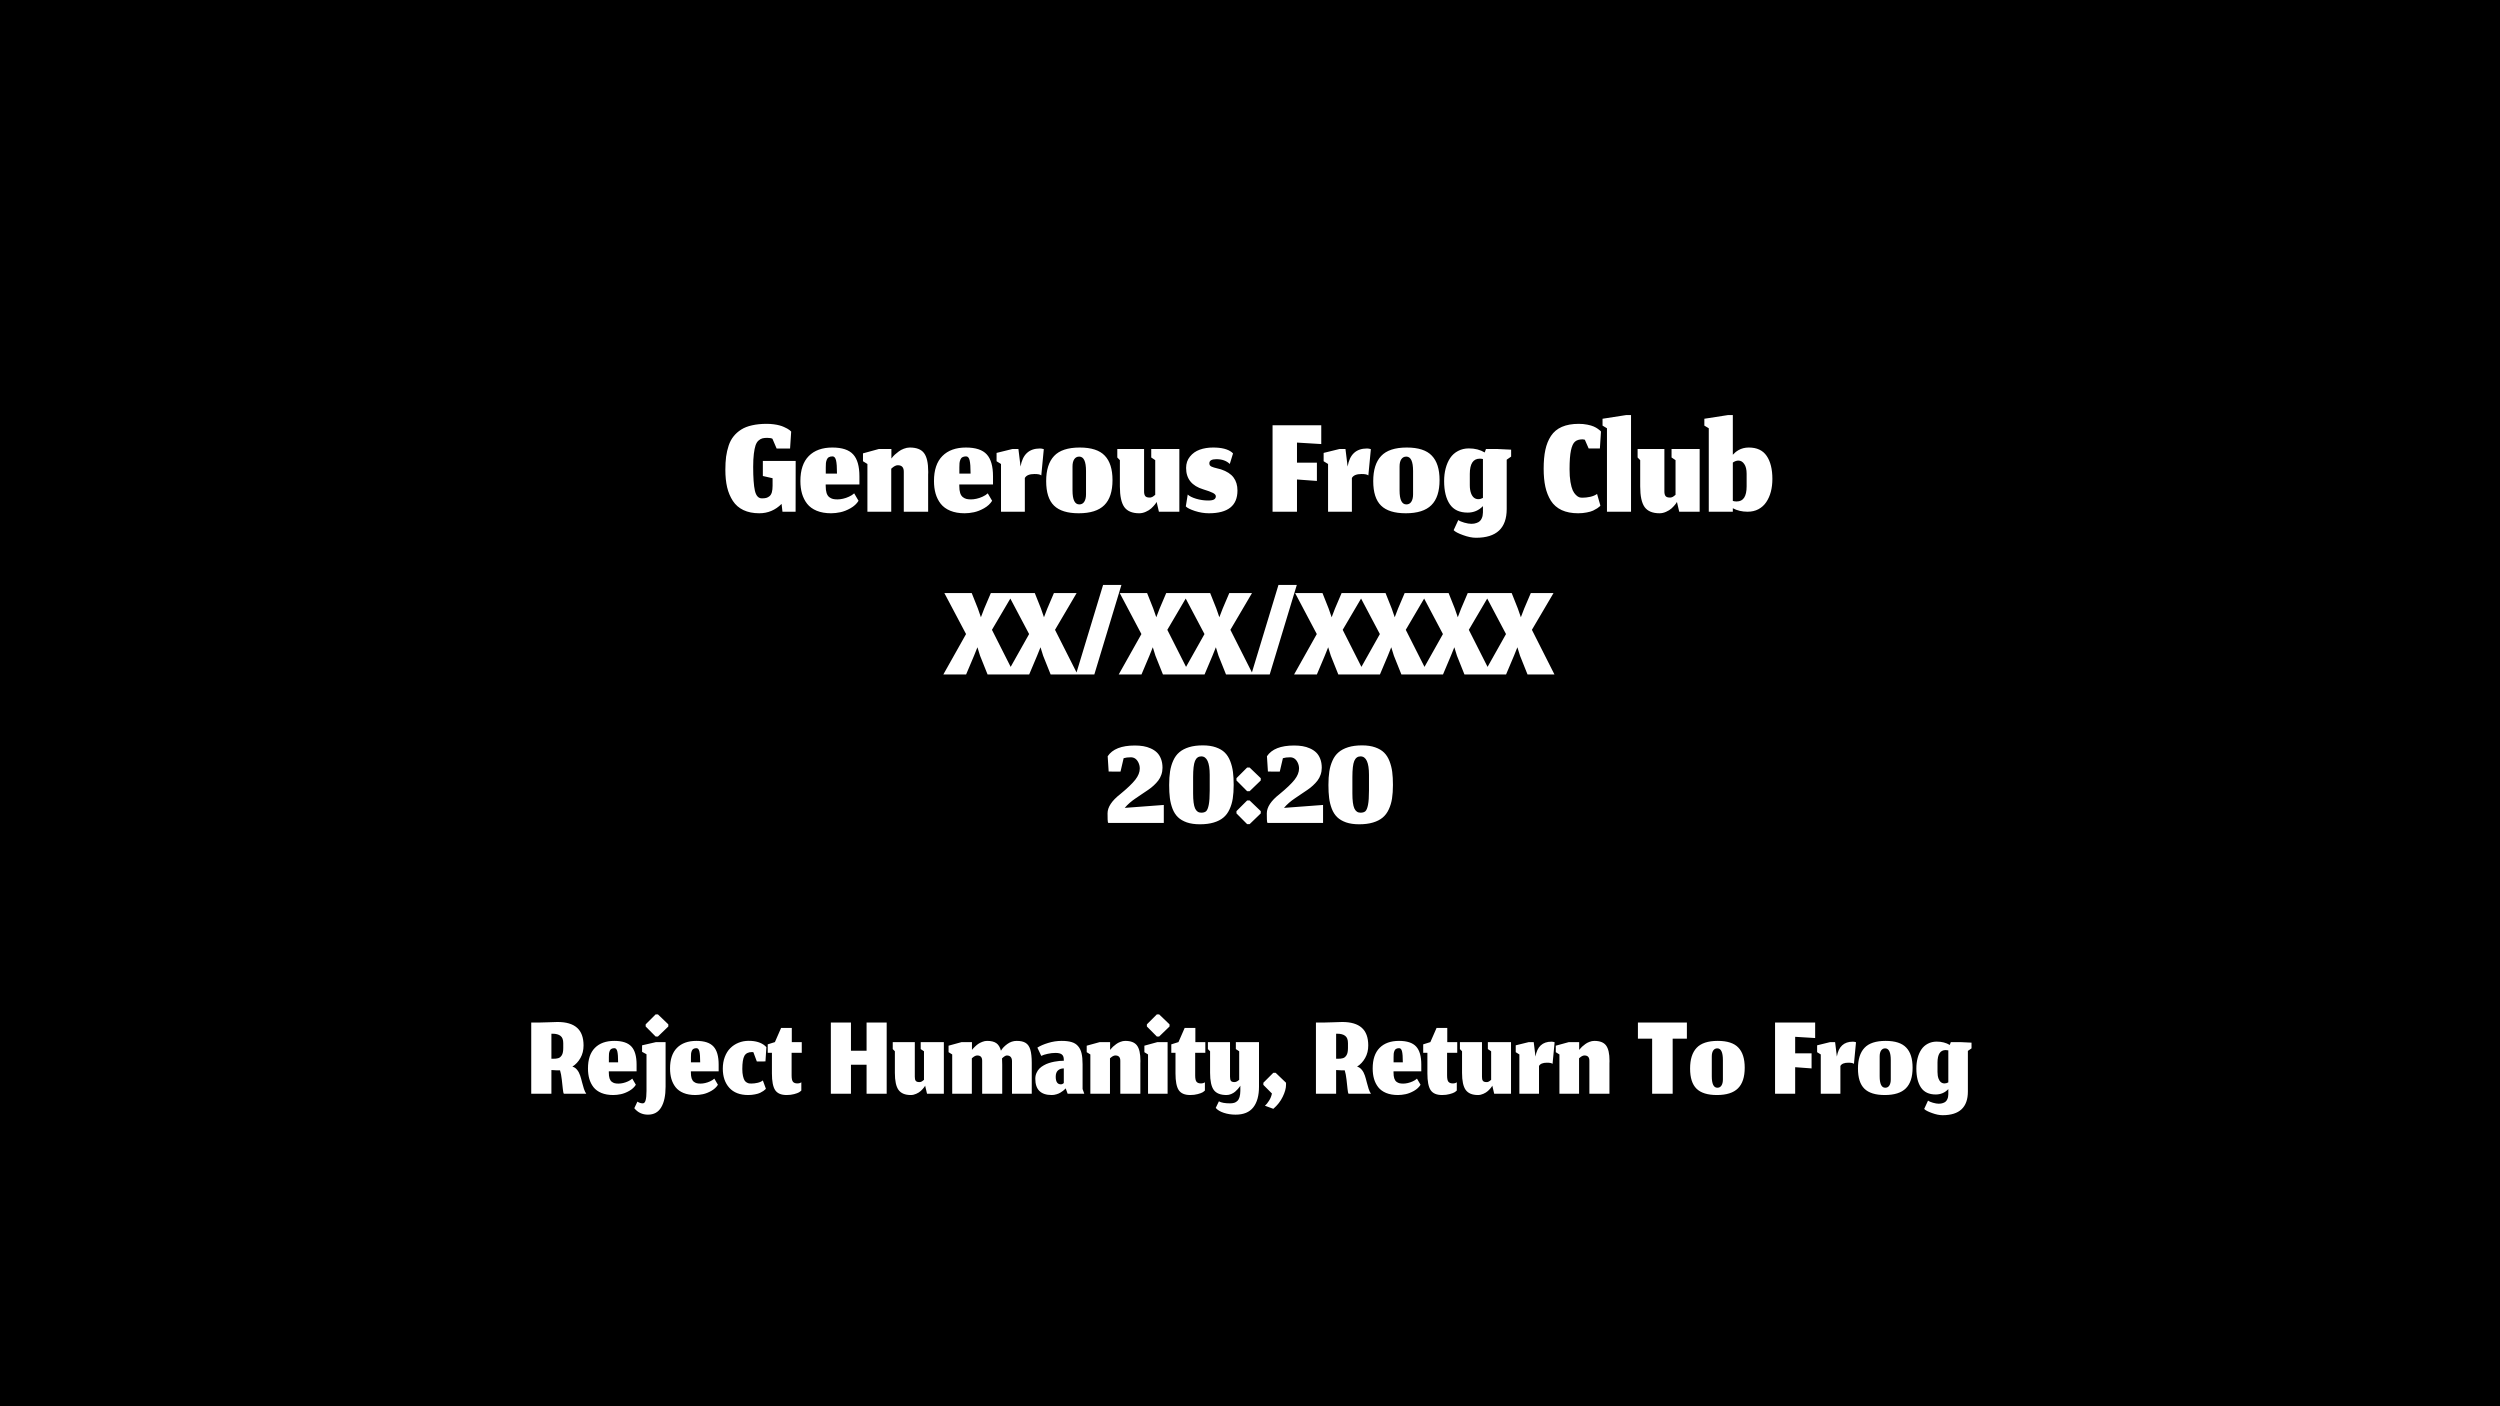 <svg width="1920" height="1080" viewBox="0 0 1920 1080" fill="none" xmlns="http://www.w3.org/2000/svg">
<rect width="1920" height="1080" fill="white"/>
<rect width="1920" height="1080" fill="black"/>
<path d="M893.8 632V618.2L863.8 620.45C864.867 619.15 866.15 617.85 867.65 616.55C869.183 615.25 870.7 614.1 872.2 613.1C873.733 612.067 875.333 610.983 877 609.85C878.7 608.717 880.283 607.65 881.75 606.65C883.25 605.65 884.683 604.517 886.05 603.25C887.417 601.983 888.583 600.717 889.55 599.45C890.55 598.15 891.333 596.667 891.9 595C892.5 593.3 892.8 591.517 892.8 589.65C892.8 587.083 892.417 584.817 891.65 582.85C890.883 580.85 889.85 579.217 888.55 577.95C887.25 576.683 885.667 575.633 883.8 574.8C881.967 573.967 880.05 573.383 878.05 573.05C876.05 572.717 873.883 572.55 871.55 572.55C861.283 572.55 854.333 575.3 850.7 580.8L851.45 592.55L860.55 592.6L862.95 582.3C864.45 581.833 866.283 581.6 868.45 581.6C871.017 581.6 872.95 582.917 874.25 585.55C874.983 587.017 875.35 588.567 875.35 590.2C875.35 593.033 874.2 595.917 871.9 598.85C869.6 601.783 865.75 605.467 860.35 609.9C853.85 614.967 850.6 619.883 850.6 624.65C850.6 628.683 850.683 630.933 850.85 631.4L851.15 632H893.8ZM916.312 609.35V596.8C916.312 590.867 916.795 586.733 917.762 584.4C918.762 582.067 920.362 580.9 922.562 580.9C926.895 580.9 929.062 585.617 929.062 595.05V607.1C929.062 611.933 928.812 615.617 928.312 618.15C927.812 620.65 927.128 622.283 926.262 623.05C925.395 623.783 924.162 624.15 922.562 624.15C920.395 624.15 918.812 623.05 917.812 620.85C916.812 618.617 916.312 614.783 916.312 609.35ZM921.512 633.05C925.578 633.05 929.112 632.6 932.112 631.7C935.145 630.8 937.628 629.533 939.562 627.9C941.528 626.267 943.095 624.167 944.262 621.6C945.462 619.033 946.295 616.25 946.762 613.25C947.228 610.25 947.462 606.767 947.462 602.8C947.462 599 947.278 595.683 946.912 592.85C946.545 589.983 945.845 587.217 944.812 584.55C943.778 581.883 942.395 579.7 940.662 578C938.962 576.3 936.678 574.95 933.812 573.95C930.978 572.95 927.628 572.45 923.762 572.45C919.695 572.45 916.145 572.917 913.112 573.85C910.112 574.783 907.645 576.083 905.712 577.75C903.778 579.383 902.228 581.5 901.062 584.1C899.895 586.667 899.078 589.45 898.612 592.45C898.145 595.45 897.912 598.933 897.912 602.9C897.912 606.7 898.095 610.033 898.462 612.9C898.828 615.767 899.512 618.517 900.512 621.15C901.545 623.783 902.928 625.933 904.662 627.6C906.395 629.267 908.662 630.6 911.462 631.6C914.295 632.567 917.645 633.05 921.512 633.05ZM957.807 632.95H959.707L968.257 624.7V622.95L959.707 614.75H957.807L949.607 622.95V624.7L957.807 632.95ZM957.807 607.65H959.707L968.257 599.4V597.65L959.707 589.45H957.807L949.607 597.65V599.4L957.807 607.65ZM1016.11 632V618.2L986.114 620.45C987.181 619.15 988.464 617.85 989.964 616.55C991.498 615.25 993.014 614.1 994.514 613.1C996.048 612.067 997.648 610.983 999.314 609.85C1001.01 608.717 1002.6 607.65 1004.06 606.65C1005.56 605.65 1007 604.517 1008.36 603.25C1009.73 601.983 1010.9 600.717 1011.86 599.45C1012.86 598.15 1013.65 596.667 1014.21 595C1014.81 593.3 1015.11 591.517 1015.11 589.65C1015.11 587.083 1014.73 584.817 1013.96 582.85C1013.2 580.85 1012.16 579.217 1010.86 577.95C1009.56 576.683 1007.98 575.633 1006.11 574.8C1004.28 573.967 1002.36 573.383 1000.36 573.05C998.364 572.717 996.198 572.55 993.864 572.55C983.598 572.55 976.648 575.3 973.014 580.8L973.764 592.55L982.864 592.6L985.264 582.3C986.764 581.833 988.598 581.6 990.764 581.6C993.331 581.6 995.264 582.917 996.564 585.55C997.298 587.017 997.664 588.567 997.664 590.2C997.664 593.033 996.514 595.917 994.214 598.85C991.914 601.783 988.064 605.467 982.664 609.9C976.164 614.967 972.914 619.883 972.914 624.65C972.914 628.683 972.998 630.933 973.164 631.4L973.464 632H1016.11ZM1038.63 609.35V596.8C1038.63 590.867 1039.11 586.733 1040.08 584.4C1041.08 582.067 1042.68 580.9 1044.88 580.9C1049.21 580.9 1051.38 585.617 1051.38 595.05V607.1C1051.38 611.933 1051.13 615.617 1050.63 618.15C1050.13 620.65 1049.44 622.283 1048.58 623.05C1047.71 623.783 1046.48 624.15 1044.88 624.15C1042.71 624.15 1041.13 623.05 1040.13 620.85C1039.13 618.617 1038.63 614.783 1038.63 609.35ZM1043.83 633.05C1047.89 633.05 1051.43 632.6 1054.43 631.7C1057.46 630.8 1059.94 629.533 1061.88 627.9C1063.84 626.267 1065.41 624.167 1066.58 621.6C1067.78 619.033 1068.61 616.25 1069.08 613.25C1069.54 610.25 1069.78 606.767 1069.78 602.8C1069.78 599 1069.59 595.683 1069.23 592.85C1068.86 589.983 1068.16 587.217 1067.13 584.55C1066.09 581.883 1064.71 579.7 1062.98 578C1061.28 576.3 1058.99 574.95 1056.13 573.95C1053.29 572.95 1049.94 572.45 1046.08 572.45C1042.01 572.45 1038.46 572.917 1035.43 573.85C1032.43 574.783 1029.96 576.083 1028.03 577.75C1026.09 579.383 1024.54 581.5 1023.38 584.1C1022.21 586.667 1021.39 589.45 1020.93 592.45C1020.46 595.45 1020.23 598.933 1020.23 602.9C1020.23 606.7 1020.41 610.033 1020.78 612.9C1021.14 615.767 1021.83 618.517 1022.83 621.15C1023.86 623.783 1025.24 625.933 1026.98 627.6C1028.71 629.267 1030.98 630.6 1033.78 631.6C1036.61 632.567 1039.96 633.05 1043.83 633.05Z" fill="white"/>
<path d="M741.973 518L748.053 503.6L750.667 497.093L752.693 503.6L758.453 518H779.147L761.813 483.707L778.4 455.493H760.96L755.893 467.387L753.333 474.053L750.987 467.28L746.293 455.493H725.28L741.92 486.96L724.48 518H741.973ZM790.411 518L796.491 503.6L799.104 497.093L801.131 503.6L806.891 518H827.584L810.251 483.707L826.837 455.493H809.398L804.331 467.387L801.771 474.053L799.424 467.28L794.731 455.493H773.718L790.357 486.96L772.918 518H790.411ZM826.315 518H840.448L861.248 449.253H847.168L826.315 518ZM876.661 518L882.741 503.6L885.354 497.093L887.381 503.6L893.141 518H913.834L896.501 483.707L913.087 455.493H895.648L890.581 467.387L888.021 474.053L885.674 467.28L880.981 455.493H859.968L876.607 486.96L859.168 518H876.661ZM925.098 518L931.178 503.6L933.792 497.093L935.818 503.6L941.578 518H962.272L944.938 483.707L961.525 455.493H944.085L939.018 467.387L936.458 474.053L934.112 467.28L929.418 455.493H908.405L925.045 486.96L907.605 518H925.098ZM961.002 518H975.136L995.936 449.253H981.856L961.002 518ZM1011.35 518L1017.43 503.6L1020.04 497.093L1022.07 503.6L1027.83 518H1048.52L1031.19 483.707L1047.77 455.493H1030.34L1025.27 467.387L1022.71 474.053L1020.36 467.28L1015.67 455.493H994.655L1011.29 486.96L993.855 518H1011.35ZM1059.79 518L1065.87 503.6L1068.48 497.093L1070.51 503.6L1076.27 518H1096.96L1079.63 483.707L1096.21 455.493H1078.77L1073.71 467.387L1071.15 474.053L1068.8 467.28L1064.11 455.493H1043.09L1059.73 486.96L1042.29 518H1059.79ZM1108.22 518L1114.3 503.6L1116.92 497.093L1118.94 503.6L1124.7 518H1145.4L1128.06 483.707L1144.65 455.493H1127.21L1122.14 467.387L1119.58 474.053L1117.24 467.28L1112.54 455.493H1091.53L1108.17 486.96L1090.73 518H1108.22ZM1156.66 518L1162.74 503.6L1165.35 497.093L1167.38 503.6L1173.14 518H1193.83L1176.5 483.707L1193.09 455.493H1175.65L1170.58 467.387L1168.02 474.053L1165.67 467.28L1160.98 455.493H1139.97L1156.61 486.96L1139.17 518H1156.66Z" fill="white"/>
<path d="M600.257 386.993L600.937 393H611.023L611.08 354.013H585.863V365.573L593.343 367.273V373.053C593.343 375.093 593.154 376.774 592.777 378.097C592.399 379.381 591.813 380.363 591.02 381.043C590.227 381.686 589.377 382.139 588.47 382.403C587.563 382.63 586.449 382.743 585.127 382.743C582.444 382.743 580.65 380.76 579.743 376.793C578.874 372.827 578.44 366.744 578.44 358.547C578.44 354.618 578.61 351.293 578.95 348.573C579.29 345.816 579.724 343.643 580.253 342.057C580.82 340.432 581.576 339.204 582.52 338.373C583.502 337.504 584.484 336.938 585.467 336.673C586.449 336.409 587.696 336.277 589.207 336.277C591.058 336.277 592.399 336.503 593.23 336.957L596.46 344.493H606.773L607.623 331.46C607.548 331.384 607.434 331.271 607.283 331.12C607.17 330.969 606.849 330.686 606.32 330.27C605.791 329.854 605.206 329.477 604.563 329.137C603.959 328.759 603.109 328.343 602.013 327.89C600.956 327.399 599.822 327.002 598.613 326.7C597.404 326.36 595.931 326.077 594.193 325.85C592.493 325.623 590.699 325.51 588.81 325.51C584.617 325.51 580.877 325.888 577.59 326.643C574.303 327.361 571.508 328.457 569.203 329.93C566.899 331.403 564.953 333.141 563.367 335.143C561.78 337.108 560.533 339.45 559.627 342.17C558.72 344.89 558.059 347.742 557.643 350.727C557.266 353.711 557.077 357.073 557.077 360.813C557.077 365.838 557.53 370.314 558.437 374.243C559.381 378.172 560.854 381.667 562.857 384.727C564.859 387.787 567.56 390.129 570.96 391.753C574.398 393.378 578.459 394.19 583.143 394.19C589.754 394.19 595.459 391.791 600.257 386.993ZM642.807 363.703H634.193V358.943C634.193 357.583 634.231 356.469 634.307 355.6C634.42 354.693 634.647 353.824 634.987 352.993C635.327 352.124 635.856 351.501 636.573 351.123C637.291 350.708 638.217 350.5 639.35 350.5C640.672 350.5 641.579 351.501 642.07 353.503C642.561 355.506 642.807 358.906 642.807 363.703ZM638.273 394.19C640.54 394.19 642.92 393.926 645.413 393.397C647.907 392.868 650.494 391.848 653.177 390.337C655.897 388.788 657.956 386.88 659.353 384.613L656.01 378.89C654.952 379.872 653.63 380.722 652.043 381.44C650.494 382.158 648.946 382.687 647.397 383.027C645.886 383.367 644.469 383.537 643.147 383.537C641.787 383.537 640.634 383.423 639.69 383.197C638.746 382.97 637.82 382.517 636.913 381.837C636.007 381.157 635.308 380.099 634.817 378.663C634.363 377.228 634.137 375.396 634.137 373.167V372.09H660.033V365.8C660.033 358.056 658.428 352.446 655.217 348.97C652.006 345.457 646.679 343.7 639.237 343.7C631.492 343.7 625.467 345.872 621.16 350.217C616.853 354.561 614.7 360.964 614.7 369.427C614.7 372.978 615.116 376.208 615.947 379.117C616.778 381.988 618.081 384.576 619.857 386.88C621.67 389.184 624.126 390.979 627.223 392.263C630.359 393.548 634.042 394.19 638.273 394.19ZM684.475 393V359.963C684.551 359.888 684.683 359.774 684.872 359.623C685.099 359.434 685.25 359.302 685.325 359.227C685.439 359.151 685.59 359.038 685.779 358.887C686.005 358.698 686.175 358.566 686.289 358.49C686.402 358.414 686.553 358.32 686.742 358.207C686.931 358.056 687.101 357.961 687.252 357.923C687.403 357.848 687.573 357.772 687.762 357.697C687.989 357.583 688.178 357.508 688.329 357.47C688.518 357.432 688.706 357.394 688.895 357.357C689.122 357.319 689.349 357.3 689.575 357.3C692.711 357.3 694.222 359.076 694.109 362.627V393H712.809V364.27C712.809 364.006 712.828 363.647 712.865 363.193C712.865 362.74 712.865 362.4 712.865 362.173C712.865 355.524 711.789 350.783 709.635 347.95C707.52 345.117 703.874 343.7 698.699 343.7C697.225 343.7 695.714 344.002 694.165 344.607C692.654 345.173 691.351 345.872 690.255 346.703C689.16 347.497 688.159 348.309 687.252 349.14C686.383 349.971 685.722 350.689 685.269 351.293L684.589 352.143V344.833H674.955L662.772 348.177V354.24L666.172 356.337V393H684.475ZM745.404 363.703H736.791V358.943C736.791 357.583 736.829 356.469 736.904 355.6C737.018 354.693 737.244 353.824 737.584 352.993C737.924 352.124 738.453 351.501 739.171 351.123C739.889 350.708 740.814 350.5 741.948 350.5C743.27 350.5 744.177 351.501 744.668 353.503C745.159 355.506 745.404 358.906 745.404 363.703ZM740.871 394.19C743.138 394.19 745.518 393.926 748.011 393.397C750.504 392.868 753.092 391.848 755.774 390.337C758.494 388.788 760.553 386.88 761.951 384.613L758.608 378.89C757.55 379.872 756.228 380.722 754.641 381.44C753.092 382.158 751.543 382.687 749.994 383.027C748.483 383.367 747.067 383.537 745.744 383.537C744.384 383.537 743.232 383.423 742.288 383.197C741.343 382.97 740.418 382.517 739.511 381.837C738.604 381.157 737.905 380.099 737.414 378.663C736.961 377.228 736.734 375.396 736.734 373.167V372.09H762.631V365.8C762.631 358.056 761.025 352.446 757.814 348.97C754.603 345.457 749.277 343.7 741.834 343.7C734.09 343.7 728.064 345.872 723.758 350.217C719.451 354.561 717.298 360.964 717.298 369.427C717.298 372.978 717.713 376.208 718.544 379.117C719.375 381.988 720.679 384.576 722.454 386.88C724.268 389.184 726.723 390.979 729.821 392.263C732.957 393.548 736.64 394.19 740.871 394.19ZM787.073 393V367.103C788.168 365.063 790.643 364.043 794.496 364.043C797.178 364.043 798.916 364.402 799.71 365.12L801.636 344.947C800.616 344.607 799.634 344.437 798.69 344.437C790.303 344.437 785.335 349.064 783.786 358.32L782.143 344.833H777.553L765.37 347.837V354.24L768.77 356.337V393H787.073ZM828.903 387.39C825.428 387.39 823.69 383.82 823.69 376.68V358.263C823.69 355.846 824.143 353.976 825.05 352.653C825.956 351.331 827.222 350.67 828.846 350.67C832.322 350.67 834.06 354.353 834.06 361.72V379.627C834.06 382.044 833.606 383.952 832.7 385.35C831.831 386.71 830.565 387.39 828.903 387.39ZM828.45 394.19C837.403 394.19 843.958 392.112 848.113 387.957C852.306 383.801 854.403 377.379 854.403 368.69C854.403 360.303 852.42 354.051 848.453 349.933C844.524 345.778 838.121 343.7 829.243 343.7C820.139 343.7 813.565 345.872 809.523 350.217C805.481 354.523 803.46 360.946 803.46 369.483C803.46 378.097 805.462 384.368 809.466 388.297C813.471 392.226 819.799 394.19 828.45 394.19ZM888.286 385.463L890.043 393H905.74V344.833H884.15V351.35L887.21 353.39V380.023C887.096 380.099 886.926 380.231 886.7 380.42C886.511 380.571 886.36 380.684 886.246 380.76C886.171 380.836 886.038 380.949 885.85 381.1C885.661 381.213 885.51 381.308 885.396 381.383C885.283 381.459 885.132 381.553 884.943 381.667C884.754 381.742 884.584 381.799 884.433 381.837C884.32 381.874 884.168 381.931 883.98 382.007C883.791 382.044 883.602 382.082 883.413 382.12C883.224 382.12 883.016 382.12 882.79 382.12C881.203 382.12 880.107 381.723 879.503 380.93C878.898 380.099 878.615 378.833 878.653 377.133V344.833H858.083V351.35L860.066 353.39V373.563C860.066 380.968 861.2 386.257 863.466 389.43C865.771 392.603 869.586 394.19 874.913 394.19C876.613 394.19 878.294 393.812 879.956 393.057C881.618 392.339 883.016 391.47 884.15 390.45C885.283 389.392 886.19 388.429 886.87 387.56C887.587 386.691 888.06 385.992 888.286 385.463ZM928.439 394.19C943.059 394.19 950.369 388.372 950.369 376.737C950.369 372.732 949.367 369.389 947.365 366.707C945.363 364.024 942.152 361.947 937.732 360.473C936.939 360.247 935.994 360.001 934.899 359.737C933.803 359.434 932.953 359.208 932.349 359.057C931.744 358.868 931.121 358.641 930.479 358.377C929.874 358.074 929.44 357.734 929.175 357.357C928.911 356.941 928.779 356.431 928.779 355.827C928.779 353.711 930.573 352.653 934.162 352.653C938.544 352.653 941.982 353.881 944.475 356.337L946.969 348.233C946.969 348.233 946.629 347.912 945.949 347.27C942.889 344.89 938.129 343.7 931.669 343.7C927.891 343.7 924.472 344.248 921.412 345.343C918.352 346.439 915.84 348.214 913.875 350.67C911.911 353.088 910.929 355.997 910.929 359.397C910.929 367.708 915.33 373.186 924.132 375.83C927.532 376.85 929.987 377.757 931.499 378.55C933.01 379.306 933.765 380.174 933.765 381.157C933.765 382.177 933.331 382.97 932.462 383.537C931.631 384.103 930.082 384.387 927.815 384.387C924.68 384.387 921.601 383.933 918.579 383.027C915.594 382.12 913.46 381.043 912.175 379.797L910.702 388.92C911.722 390.053 914.045 391.224 917.672 392.433C921.299 393.604 924.887 394.19 928.439 394.19ZM996.083 393V368.237L1011.38 369.37V355.317H996.083V339.903L1014.73 341.037V326.587H977.326V393H996.083ZM1038.25 393V367.103C1039.35 365.063 1041.82 364.043 1045.68 364.043C1048.36 364.043 1050.1 364.402 1050.89 365.12L1052.82 344.947C1051.8 344.607 1050.82 344.437 1049.87 344.437C1041.48 344.437 1036.52 349.064 1034.97 358.32L1033.32 344.833H1028.73L1016.55 347.837V354.24L1019.95 356.337V393H1038.25ZM1080.08 387.39C1076.61 387.39 1074.87 383.82 1074.87 376.68V358.263C1074.87 355.846 1075.32 353.976 1076.23 352.653C1077.14 351.331 1078.4 350.67 1080.03 350.67C1083.5 350.67 1085.24 354.353 1085.24 361.72V379.627C1085.24 382.044 1084.79 383.952 1083.88 385.35C1083.01 386.71 1081.75 387.39 1080.08 387.39ZM1079.63 394.19C1088.58 394.19 1095.14 392.112 1099.29 387.957C1103.49 383.801 1105.58 377.379 1105.58 368.69C1105.58 360.303 1103.6 354.051 1099.63 349.933C1095.71 345.778 1089.3 343.7 1080.42 343.7C1071.32 343.7 1064.75 345.872 1060.7 350.217C1056.66 354.523 1054.64 360.946 1054.64 369.483C1054.64 378.097 1056.64 384.368 1060.65 388.297C1064.65 392.226 1070.98 394.19 1079.63 394.19ZM1133.57 413.003C1149.29 413.003 1157.15 405.637 1157.15 390.903V353.05L1160.55 350.67V345.343L1149.89 344.833H1141.22L1140.26 347.497C1136.82 345.419 1132.76 344.38 1128.08 344.38C1124.98 344.38 1122.2 345.041 1119.75 346.363C1117.29 347.648 1115.29 349.442 1113.74 351.747C1112.23 354.013 1111.08 356.658 1110.28 359.68C1109.49 362.664 1109.09 365.932 1109.09 369.483C1109.09 377.077 1110.55 383.008 1113.46 387.277C1116.37 391.546 1120.94 393.68 1127.17 393.68C1131.78 393.68 1135.69 392.018 1138.9 388.693V393.51C1138.86 394.341 1138.79 395.097 1138.67 395.777C1138.6 396.457 1138.37 397.212 1137.99 398.043C1137.62 398.912 1137.13 399.63 1136.52 400.197C1135.92 400.801 1135.05 401.292 1133.91 401.67C1132.82 402.086 1131.52 402.293 1130 402.293C1128.49 402.293 1126.68 401.991 1124.56 401.387C1122.45 400.782 1120.92 400.121 1119.97 399.403L1116.4 407.167C1117.5 408.376 1119.9 409.641 1123.6 410.963C1127.3 412.323 1130.63 413.003 1133.57 413.003ZM1135.39 383.367C1132.78 383.367 1130.91 381.874 1129.78 378.89C1129.14 377.152 1128.81 375.074 1128.81 372.657V363.873C1128.85 356.167 1131.38 352.294 1136.41 352.257C1137.16 352.257 1137.99 352.351 1138.9 352.54V382.403C1137.69 383.046 1136.52 383.367 1135.39 383.367ZM1229.1 388.297L1226.55 379.343C1225.19 380.326 1223.46 381.062 1221.34 381.553C1219.22 382.007 1217.2 382.233 1215.28 382.233C1214.41 382.233 1213.6 382.12 1212.84 381.893C1212.08 381.629 1211.23 381.043 1210.29 380.137C1209.35 379.23 1208.53 378.04 1207.85 376.567C1207.17 375.056 1206.59 372.902 1206.1 370.107C1205.64 367.311 1205.42 364.043 1205.42 360.303C1205.42 354.032 1205.78 349.234 1206.49 345.91C1207.21 342.548 1208.25 340.3 1209.61 339.167C1210.97 337.996 1212.92 337.41 1215.45 337.41C1215.9 337.41 1216.47 337.504 1217.15 337.693L1220.09 344.437H1228.71L1229.56 331.403C1229.44 331.252 1229.25 331.044 1228.99 330.78C1228.76 330.516 1228.16 330.043 1227.18 329.363C1226.23 328.683 1225.16 328.079 1223.95 327.55C1222.78 327.021 1221.15 326.549 1219.07 326.133C1217.03 325.718 1214.84 325.51 1212.5 325.51C1207.4 325.51 1203.07 326.284 1199.52 327.833C1195.97 329.382 1193.18 331.706 1191.14 334.803C1189.13 337.863 1187.7 341.433 1186.83 345.513C1185.96 349.556 1185.53 354.372 1185.53 359.963C1185.53 365.214 1185.96 369.842 1186.83 373.847C1187.7 377.813 1189.12 381.383 1191.08 384.557C1193.08 387.692 1195.84 390.091 1199.35 391.753C1202.87 393.378 1207.1 394.19 1212.05 394.19C1214.39 394.19 1216.58 393.982 1218.62 393.567C1220.66 393.189 1222.28 392.717 1223.49 392.15C1224.74 391.546 1225.8 390.96 1226.67 390.393C1227.57 389.789 1228.22 389.298 1228.59 388.92L1229.1 388.297ZM1234.15 393H1252.63V318.767H1248.94L1230.75 321.6V326.87L1234.15 328.91V393ZM1287.89 385.463L1289.64 393H1305.34V344.833H1283.75V351.35L1286.81 353.39V380.023C1286.7 380.099 1286.53 380.231 1286.3 380.42C1286.11 380.571 1285.96 380.684 1285.85 380.76C1285.77 380.836 1285.64 380.949 1285.45 381.1C1285.26 381.213 1285.11 381.308 1285 381.383C1284.88 381.459 1284.73 381.553 1284.54 381.667C1284.35 381.742 1284.18 381.799 1284.03 381.837C1283.92 381.874 1283.77 381.931 1283.58 382.007C1283.39 382.044 1283.2 382.082 1283.01 382.12C1282.82 382.12 1282.62 382.12 1282.39 382.12C1280.8 382.12 1279.71 381.723 1279.1 380.93C1278.5 380.099 1278.21 378.833 1278.25 377.133V344.833H1257.68V351.35L1259.67 353.39V373.563C1259.67 380.968 1260.8 386.257 1263.07 389.43C1265.37 392.603 1269.19 394.19 1274.51 394.19C1276.21 394.19 1277.89 393.812 1279.56 393.057C1281.22 392.339 1282.62 391.47 1283.75 390.45C1284.88 389.392 1285.79 388.429 1286.47 387.56C1287.19 386.691 1287.66 385.992 1287.89 385.463ZM1342.15 393C1345.28 393 1348.06 392.358 1350.48 391.073C1352.93 389.751 1354.94 387.938 1356.48 385.633C1358.03 383.329 1359.2 380.684 1360 377.7C1360.79 374.678 1361.19 371.391 1361.19 367.84C1361.19 360.284 1359.71 354.372 1356.77 350.103C1353.86 345.834 1349.29 343.7 1343.05 343.7C1341.58 343.7 1340.18 343.87 1338.86 344.21C1337.58 344.55 1336.42 345.003 1335.4 345.57C1334.38 346.137 1333.52 346.722 1332.8 347.327C1332.08 347.931 1331.42 348.573 1330.81 349.253V318.767H1327.13L1308.94 321.6V326.87L1312.34 328.91V393H1330.81V390.337C1334.14 392.112 1337.92 393 1342.15 393ZM1333.82 385.123C1333.36 385.123 1332.89 385.104 1332.4 385.067C1331.91 384.991 1331.38 384.878 1330.81 384.727V355.26C1332.25 354.24 1333.67 353.73 1335.06 353.73C1336.92 353.73 1338.43 354.618 1339.6 356.393C1340.81 358.131 1341.41 360.624 1341.41 363.873V373.507C1341.41 381.251 1338.88 385.123 1333.82 385.123Z" fill="white"/>
<path d="M423.48 821.8C423.729 821.8 424.118 821.816 424.647 821.847C425.207 821.878 425.736 821.909 426.233 821.94C426.731 821.971 427.307 822.002 427.96 822.033C428.644 822.033 429.282 822.033 429.873 822.033C429.967 822.033 430.044 822.033 430.107 822.033C430.698 823.931 431.149 826.296 431.46 829.127C431.802 831.927 432.067 834.338 432.253 836.36C432.44 838.351 432.704 839.564 433.047 840H450.267C449.613 839.16 449.007 837.9 448.447 836.22C447.918 834.54 447.436 832.844 447 831.133C446.596 829.391 446.113 827.68 445.553 826C444.993 824.289 444.2 822.811 443.173 821.567C442.178 820.322 440.98 819.529 439.58 819.187C442.162 817.538 444.231 815.313 445.787 812.513C447.373 809.713 448.167 806.509 448.167 802.9C448.167 796.802 446.502 792.276 443.173 789.32C439.876 786.364 434.867 784.887 428.147 784.887C426.218 784.887 423.776 784.964 420.82 785.12C417.864 785.244 415.64 785.307 414.147 785.307H407.987V840H423.48V821.8ZM423.48 813.12V793.893H424.367C427.011 793.893 429.033 794.438 430.433 795.527C431.864 796.584 432.58 798.467 432.58 801.173V804.86C432.58 806.104 432.487 807.193 432.3 808.127C432.113 809.06 431.833 809.822 431.46 810.413C431.087 811.004 430.682 811.487 430.247 811.86C429.842 812.233 429.313 812.513 428.66 812.7C428.038 812.856 427.462 812.964 426.933 813.027C426.404 813.089 425.751 813.12 424.973 813.12H423.48ZM474.711 815.873H467.617V811.953C467.617 810.833 467.648 809.916 467.711 809.2C467.804 808.453 467.991 807.738 468.271 807.053C468.551 806.338 468.986 805.824 469.577 805.513C470.168 805.171 470.931 805 471.864 805C472.953 805 473.699 805.824 474.104 807.473C474.508 809.122 474.711 811.922 474.711 815.873ZM470.977 840.98C472.844 840.98 474.804 840.762 476.857 840.327C478.911 839.891 481.042 839.051 483.251 837.807C485.491 836.531 487.186 834.96 488.337 833.093L485.584 828.38C484.713 829.189 483.624 829.889 482.317 830.48C481.042 831.071 479.766 831.507 478.491 831.787C477.246 832.067 476.079 832.207 474.991 832.207C473.871 832.207 472.922 832.113 472.144 831.927C471.366 831.74 470.604 831.367 469.857 830.807C469.111 830.247 468.535 829.376 468.131 828.193C467.757 827.011 467.571 825.502 467.571 823.667V822.78H488.897V817.6C488.897 811.222 487.575 806.602 484.931 803.74C482.286 800.847 477.899 799.4 471.771 799.4C465.393 799.4 460.431 801.189 456.884 804.767C453.337 808.344 451.564 813.618 451.564 820.587C451.564 823.511 451.906 826.171 452.591 828.567C453.275 830.931 454.348 833.062 455.811 834.96C457.304 836.858 459.326 838.336 461.877 839.393C464.459 840.451 467.493 840.98 470.977 840.98ZM497.639 856.053C502.213 856.053 505.604 854.171 507.812 850.407C510.053 846.673 511.173 841.384 511.173 834.54V800.333H503.846L493.112 802.807V807.8L496.519 809.667V837.807C496.519 839.456 496.457 840.871 496.332 842.053C496.208 843.267 496.053 844.2 495.866 844.853C495.71 845.538 495.492 846.067 495.213 846.44C494.932 846.844 494.668 847.093 494.419 847.187C494.201 847.311 493.937 847.373 493.626 847.373C492.257 847.373 490.888 846.938 489.519 846.067L487.139 851.107C489.815 854.404 493.315 856.053 497.639 856.053ZM503.519 796.04H505.293L513.273 788.34V786.707L505.293 779.053H503.519L495.866 786.707V788.34L503.519 796.04ZM537.738 815.873H530.645V811.953C530.645 810.833 530.676 809.916 530.738 809.2C530.831 808.453 531.018 807.738 531.298 807.053C531.578 806.338 532.013 805.824 532.605 805.513C533.196 805.171 533.958 805 534.891 805C535.98 805 536.727 805.824 537.131 807.473C537.536 809.122 537.738 811.922 537.738 815.873ZM534.005 840.98C535.871 840.98 537.831 840.762 539.885 840.327C541.938 839.891 544.069 839.051 546.278 837.807C548.518 836.531 550.213 834.96 551.365 833.093L548.611 828.38C547.74 829.189 546.651 829.889 545.345 830.48C544.069 831.071 542.793 831.507 541.518 831.787C540.273 832.067 539.107 832.207 538.018 832.207C536.898 832.207 535.949 832.113 535.171 831.927C534.393 831.74 533.631 831.367 532.885 830.807C532.138 830.247 531.562 829.376 531.158 828.193C530.785 827.011 530.598 825.502 530.598 823.667V822.78H551.925V817.6C551.925 811.222 550.602 806.602 547.958 803.74C545.313 800.847 540.927 799.4 534.798 799.4C528.42 799.4 523.458 801.189 519.911 804.767C516.365 808.344 514.591 813.618 514.591 820.587C514.591 823.511 514.933 826.171 515.618 828.567C516.302 830.931 517.376 833.062 518.838 834.96C520.331 836.858 522.353 838.336 524.905 839.393C527.487 840.451 530.52 840.98 534.005 840.98ZM588.2 836.127L585.867 829.78C584.809 830.62 583.455 831.227 581.807 831.6C580.189 831.973 578.602 832.16 577.047 832.16C576.362 832.16 575.787 832.129 575.32 832.067C574.853 832.004 574.247 831.771 573.5 831.367C572.784 830.962 572.209 830.402 571.773 829.687C571.338 828.94 570.949 827.836 570.607 826.373C570.264 824.88 570.093 823.091 570.093 821.007C570.093 816.216 570.622 812.856 571.68 810.927C572.769 808.967 574.729 807.987 577.56 807.987C577.995 807.987 578.338 808.018 578.587 808.08L581.247 815.22L587.873 815.173L588.573 804.207C588.573 804.207 588.247 803.88 587.593 803.227C584.607 800.644 580.407 799.353 574.993 799.353C572.193 799.353 569.58 799.851 567.153 800.847C564.758 801.811 562.658 803.196 560.853 805C559.08 806.773 557.68 809.013 556.653 811.72C555.627 814.427 555.113 817.429 555.113 820.727C555.113 826.824 556.778 831.724 560.107 835.427C563.467 839.129 568.304 840.98 574.62 840.98C576.487 840.98 578.229 840.809 579.847 840.467C581.495 840.156 582.802 839.767 583.767 839.3C584.762 838.802 585.602 838.32 586.287 837.853C587.002 837.356 587.5 836.951 587.78 836.64L588.2 836.127ZM604.13 840.98C606.246 840.98 608.159 840.747 609.87 840.28C611.613 839.813 612.857 839.362 613.604 838.927C614.35 838.46 614.957 837.993 615.424 837.527V831.18C615.081 831.46 614.646 831.678 614.117 831.833C613.588 831.989 612.997 832.067 612.344 832.067C610.85 832.067 609.746 831.662 609.03 830.853C608.315 830.044 607.957 828.396 607.957 825.907V808.547H615.75V800.333H608.097V789.46H599.884L595.124 800.333L589.617 802.06V808.547H592.837V824.413C592.837 830.418 593.661 834.68 595.31 837.2C596.99 839.72 599.93 840.98 604.13 840.98ZM653.534 840V817.693H665.528V840H680.974V785.307H665.528V806.96H653.534V785.307H638.088V840H653.534ZM710.503 833.793L711.95 840H724.876V800.333H707.096V805.7L709.616 807.38V829.313C709.523 829.376 709.383 829.484 709.196 829.64C709.041 829.764 708.916 829.858 708.823 829.92C708.761 829.982 708.652 830.076 708.496 830.2C708.341 830.293 708.216 830.371 708.123 830.433C708.03 830.496 707.905 830.573 707.75 830.667C707.594 830.729 707.454 830.776 707.33 830.807C707.236 830.838 707.112 830.884 706.956 830.947C706.801 830.978 706.645 831.009 706.49 831.04C706.334 831.04 706.163 831.04 705.976 831.04C704.67 831.04 703.767 830.713 703.27 830.06C702.772 829.376 702.539 828.333 702.57 826.933V800.333H685.63V805.7L687.263 807.38V823.993C687.263 830.091 688.196 834.447 690.063 837.06C691.961 839.673 695.103 840.98 699.49 840.98C700.89 840.98 702.274 840.669 703.643 840.047C705.012 839.456 706.163 838.74 707.096 837.9C708.03 837.029 708.776 836.236 709.336 835.52C709.927 834.804 710.316 834.229 710.503 833.793ZM746.37 840V812.793C746.432 812.731 746.541 812.638 746.696 812.513C746.883 812.358 747.007 812.249 747.07 812.187C747.163 812.124 747.287 812.031 747.443 811.907C747.63 811.751 747.77 811.642 747.863 811.58C747.956 811.518 748.081 811.44 748.236 811.347C748.392 811.222 748.532 811.144 748.656 811.113C748.781 811.051 748.921 810.989 749.076 810.927C749.263 810.833 749.418 810.771 749.543 810.74C749.698 810.709 749.854 810.678 750.01 810.647C750.196 810.616 750.383 810.6 750.57 810.6C753.152 810.6 754.396 812.062 754.303 814.987V840H769.703V817.693C769.703 815.951 769.656 814.333 769.563 812.84C771.118 811.347 772.347 810.6 773.25 810.6C774.587 810.6 775.583 810.989 776.236 811.767C776.89 812.544 777.216 813.618 777.216 814.987V840H792.383V816.34C792.383 811.922 792.01 808.5 791.263 806.073C790.516 803.647 789.318 801.936 787.67 800.94C786.052 799.913 783.781 799.4 780.856 799.4C778.212 799.4 775.785 800.209 773.576 801.827C771.398 803.413 769.781 805.124 768.723 806.96C768.038 804.284 766.872 802.356 765.223 801.173C763.574 799.991 761.194 799.4 758.083 799.4C756.87 799.4 755.641 799.649 754.396 800.147C753.183 800.613 752.141 801.142 751.27 801.733C750.43 802.324 749.605 803.009 748.796 803.787C747.987 804.564 747.427 805.14 747.116 805.513C746.836 805.856 746.618 806.136 746.463 806.353V800.333H738.53L728.496 803.087V808.08L731.296 809.807V840H746.37ZM818.448 835.847L819.942 840H832.728L831.422 836.36V817.367C831.422 813.944 831.157 811.129 830.628 808.92C830.1 806.68 829.197 804.844 827.922 803.413C826.677 801.951 825.044 800.924 823.022 800.333C821 799.711 818.433 799.4 815.322 799.4C811.806 799.4 808.353 799.929 804.962 800.987C801.571 802.013 798.817 803.211 796.702 804.58L799.688 810.927C800.871 810.304 802.504 809.776 804.588 809.34C806.673 808.873 808.68 808.64 810.608 808.64C812.848 808.64 814.466 809.029 815.462 809.807C816.488 810.584 817.002 811.922 817.002 813.82V814.66C815.944 814.66 814.84 814.707 813.688 814.8C812.537 814.893 811.231 815.08 809.768 815.36C808.306 815.64 806.906 815.998 805.568 816.433C804.262 816.838 802.955 817.413 801.648 818.16C800.342 818.876 799.222 819.7 798.288 820.633C797.355 821.567 796.593 822.718 796.002 824.087C795.411 825.424 795.115 826.902 795.115 828.52C795.115 836.827 799.315 840.98 807.715 840.98C808.96 840.98 810.173 840.793 811.355 840.42C812.537 840.078 813.533 839.658 814.342 839.16C815.182 838.662 815.913 838.164 816.535 837.667C817.188 837.169 817.671 836.733 817.982 836.36L818.448 835.847ZM814.762 832.767C812.117 832.767 810.795 830.822 810.795 826.933C810.795 824.756 811.355 823.153 812.475 822.127C813.595 821.069 815.104 820.54 817.002 820.54V831.74C817.002 831.74 816.908 831.833 816.722 832.02C816.535 832.176 816.255 832.347 815.882 832.533C815.54 832.689 815.166 832.767 814.762 832.767ZM852.463 840V812.793C852.526 812.731 852.634 812.638 852.79 812.513C852.977 812.358 853.101 812.249 853.163 812.187C853.257 812.124 853.381 812.031 853.537 811.907C853.723 811.751 853.863 811.642 853.957 811.58C854.05 811.518 854.174 811.44 854.33 811.347C854.486 811.222 854.626 811.144 854.75 811.113C854.874 811.051 855.014 810.989 855.17 810.927C855.357 810.833 855.512 810.771 855.637 810.74C855.792 810.709 855.948 810.678 856.103 810.647C856.29 810.616 856.477 810.6 856.663 810.6C859.246 810.6 860.49 812.062 860.397 814.987V840H875.797V816.34C875.797 816.122 875.812 815.827 875.843 815.453C875.843 815.08 875.843 814.8 875.843 814.613C875.843 809.138 874.957 805.233 873.183 802.9C871.441 800.567 868.439 799.4 864.177 799.4C862.963 799.4 861.719 799.649 860.443 800.147C859.199 800.613 858.126 801.189 857.223 801.873C856.321 802.527 855.497 803.196 854.75 803.88C854.034 804.564 853.49 805.156 853.117 805.653L852.557 806.353V800.333H844.623L834.59 803.087V808.08L837.39 809.807V840H852.463ZM881.687 840H896.714V800.333H888.92L878.887 803.087V808.08L881.687 809.807V840ZM888.454 796.04H890.227L898.207 788.34V786.707L890.227 779.053H888.454L880.8 786.707V788.34L888.454 796.04ZM914.072 840.98C916.187 840.98 918.101 840.747 919.812 840.28C921.554 839.813 922.798 839.362 923.545 838.927C924.292 838.46 924.898 837.993 925.365 837.527V831.18C925.023 831.46 924.587 831.678 924.058 831.833C923.529 831.989 922.938 832.067 922.285 832.067C920.792 832.067 919.687 831.662 918.972 830.853C918.256 830.044 917.898 828.396 917.898 825.907V808.547H925.692V800.333H918.038V789.46H909.825L905.065 800.333L899.558 802.06V808.547H902.778V824.413C902.778 830.418 903.603 834.68 905.252 837.2C906.932 839.72 909.872 840.98 914.072 840.98ZM948.945 856.053C955.074 856.053 959.601 854.187 962.525 850.453C965.45 846.72 966.912 841.416 966.912 834.54V800.333H949.132V805.7L951.699 807.38V829.313C951.263 829.687 950.843 829.998 950.439 830.247C950.065 830.496 949.676 830.698 949.272 830.853C948.867 830.978 948.463 831.04 948.059 831.04C946.69 831.04 945.772 830.713 945.305 830.06C944.87 829.376 944.652 828.318 944.652 826.887V800.333H927.665V805.7L929.345 807.38V823.947C929.345 830.107 930.294 834.493 932.192 837.107C934.09 839.689 937.356 840.98 941.992 840.98C943.205 840.98 944.387 840.731 945.539 840.233C946.721 839.736 947.716 839.144 948.525 838.46C949.334 837.744 950.05 837.044 950.672 836.36C951.325 835.644 951.807 835.038 952.119 834.54L952.585 833.793V837.807C952.554 839.673 952.352 841.244 951.979 842.52C951.605 843.796 951.061 844.776 950.345 845.46C949.63 846.176 948.821 846.673 947.919 846.953C947.016 847.233 945.943 847.373 944.699 847.373C940.779 847.373 937.916 846.86 936.112 845.833L933.685 850.873C934.992 852.46 937.061 853.72 939.892 854.653C942.723 855.587 945.741 856.053 948.945 856.053ZM977.912 851.573C981.085 848.836 983.496 845.74 985.145 842.287C986.825 838.833 987.665 835.8 987.665 833.187V831.553L979.685 823.9H977.912L970.258 831.553V833.187L976.838 839.813C976.434 841.867 975.687 843.718 974.598 845.367C973.541 847.047 972.498 848.322 971.472 849.193L977.912 851.573ZM1026.14 821.8C1026.39 821.8 1026.77 821.816 1027.3 821.847C1027.86 821.878 1028.39 821.909 1028.89 821.94C1029.39 821.971 1029.96 822.002 1030.62 822.033C1031.3 822.033 1031.94 822.033 1032.53 822.033C1032.62 822.033 1032.7 822.033 1032.76 822.033C1033.35 823.931 1033.81 826.296 1034.12 829.127C1034.46 831.927 1034.72 834.338 1034.91 836.36C1035.1 838.351 1035.36 839.564 1035.7 840H1052.92C1052.27 839.16 1051.66 837.9 1051.1 836.22C1050.57 834.54 1050.09 832.844 1049.66 831.133C1049.25 829.391 1048.77 827.68 1048.21 826C1047.65 824.289 1046.86 822.811 1045.83 821.567C1044.83 820.322 1043.64 819.529 1042.24 819.187C1044.82 817.538 1046.89 815.313 1048.44 812.513C1050.03 809.713 1050.82 806.509 1050.82 802.9C1050.82 796.802 1049.16 792.276 1045.83 789.32C1042.53 786.364 1037.52 784.887 1030.8 784.887C1028.87 784.887 1026.43 784.964 1023.48 785.12C1020.52 785.244 1018.3 785.307 1016.8 785.307H1010.64V840H1026.14V821.8ZM1026.14 813.12V793.893H1027.02C1029.67 793.893 1031.69 794.438 1033.09 795.527C1034.52 796.584 1035.24 798.467 1035.24 801.173V804.86C1035.24 806.104 1035.14 807.193 1034.96 808.127C1034.77 809.06 1034.49 809.822 1034.12 810.413C1033.74 811.004 1033.34 811.487 1032.9 811.86C1032.5 812.233 1031.97 812.513 1031.32 812.7C1030.69 812.856 1030.12 812.964 1029.59 813.027C1029.06 813.089 1028.41 813.12 1027.63 813.12H1026.14ZM1077.37 815.873H1070.27V811.953C1070.27 810.833 1070.3 809.916 1070.37 809.2C1070.46 808.453 1070.65 807.738 1070.93 807.053C1071.21 806.338 1071.64 805.824 1072.23 805.513C1072.82 805.171 1073.59 805 1074.52 805C1075.61 805 1076.36 805.824 1076.76 807.473C1077.16 809.122 1077.37 811.922 1077.37 815.873ZM1073.63 840.98C1075.5 840.98 1077.46 840.762 1079.51 840.327C1081.57 839.891 1083.7 839.051 1085.91 837.807C1088.15 836.531 1089.84 834.96 1090.99 833.093L1088.24 828.38C1087.37 829.189 1086.28 829.889 1084.97 830.48C1083.7 831.071 1082.42 831.507 1081.15 831.787C1079.9 832.067 1078.74 832.207 1077.65 832.207C1076.53 832.207 1075.58 832.113 1074.8 831.927C1074.02 831.74 1073.26 831.367 1072.51 830.807C1071.77 830.247 1071.19 829.376 1070.79 828.193C1070.41 827.011 1070.23 825.502 1070.23 823.667V822.78H1091.55V817.6C1091.55 811.222 1090.23 806.602 1087.59 803.74C1084.94 800.847 1080.56 799.4 1074.43 799.4C1068.05 799.4 1063.09 801.189 1059.54 804.767C1055.99 808.344 1054.22 813.618 1054.22 820.587C1054.22 823.511 1054.56 826.171 1055.25 828.567C1055.93 830.931 1057 833.062 1058.47 834.96C1059.96 836.858 1061.98 838.336 1064.53 839.393C1067.12 840.451 1070.15 840.98 1073.63 840.98ZM1107.53 840.98C1109.64 840.98 1111.56 840.747 1113.27 840.28C1115.01 839.813 1116.26 839.362 1117 838.927C1117.75 838.46 1118.36 837.993 1118.82 837.527V831.18C1118.48 831.46 1118.04 831.678 1117.52 831.833C1116.99 831.989 1116.4 832.067 1115.74 832.067C1114.25 832.067 1113.14 831.662 1112.43 830.853C1111.71 830.044 1111.36 828.396 1111.36 825.907V808.547H1119.15V800.333H1111.5V789.46H1103.28L1098.52 800.333L1093.02 802.06V808.547H1096.24V824.413C1096.24 830.418 1097.06 834.68 1098.71 837.2C1100.39 839.72 1103.33 840.98 1107.53 840.98ZM1146.09 833.793L1147.54 840H1160.46V800.333H1142.68V805.7L1145.2 807.38V829.313C1145.11 829.376 1144.97 829.484 1144.78 829.64C1144.63 829.764 1144.5 829.858 1144.41 829.92C1144.35 829.982 1144.24 830.076 1144.08 830.2C1143.93 830.293 1143.8 830.371 1143.71 830.433C1143.62 830.496 1143.49 830.573 1143.34 830.667C1143.18 830.729 1143.04 830.776 1142.92 830.807C1142.82 830.838 1142.7 830.884 1142.54 830.947C1142.39 830.978 1142.23 831.009 1142.08 831.04C1141.92 831.04 1141.75 831.04 1141.56 831.04C1140.26 831.04 1139.35 830.713 1138.86 830.06C1138.36 829.376 1138.12 828.333 1138.16 826.933V800.333H1121.22V805.7L1122.85 807.38V823.993C1122.85 830.091 1123.78 834.447 1125.65 837.06C1127.55 839.673 1130.69 840.98 1135.08 840.98C1136.48 840.98 1137.86 840.669 1139.23 840.047C1140.6 839.456 1141.75 838.74 1142.68 837.9C1143.62 837.029 1144.36 836.236 1144.92 835.52C1145.51 834.804 1145.9 834.229 1146.09 833.793ZM1181.96 840V818.673C1182.86 816.993 1184.9 816.153 1188.07 816.153C1190.28 816.153 1191.71 816.449 1192.36 817.04L1193.95 800.427C1193.11 800.147 1192.3 800.007 1191.52 800.007C1184.62 800.007 1180.52 803.818 1179.25 811.44L1177.9 800.333H1174.12L1164.08 802.807V808.08L1166.88 809.807V840H1181.96ZM1212.72 840V812.793C1212.78 812.731 1212.89 812.638 1213.04 812.513C1213.23 812.358 1213.36 812.249 1213.42 812.187C1213.51 812.124 1213.64 812.031 1213.79 811.907C1213.98 811.751 1214.12 811.642 1214.21 811.58C1214.3 811.518 1214.43 811.44 1214.58 811.347C1214.74 811.222 1214.88 811.144 1215 811.113C1215.13 811.051 1215.27 810.989 1215.42 810.927C1215.61 810.833 1215.77 810.771 1215.89 810.74C1216.05 810.709 1216.2 810.678 1216.36 810.647C1216.54 810.616 1216.73 810.6 1216.92 810.6C1219.5 810.6 1220.74 812.062 1220.65 814.987V840H1236.05V816.34C1236.05 816.122 1236.07 815.827 1236.1 815.453C1236.1 815.08 1236.1 814.8 1236.1 814.613C1236.1 809.138 1235.21 805.233 1233.44 802.9C1231.7 800.567 1228.69 799.4 1224.43 799.4C1223.22 799.4 1221.97 799.649 1220.7 800.147C1219.45 800.613 1218.38 801.189 1217.48 801.873C1216.58 802.527 1215.75 803.196 1215 803.88C1214.29 804.564 1213.74 805.156 1213.37 805.653L1212.81 806.353V800.333H1204.88L1194.84 803.087V808.08L1197.64 809.807V840H1212.72ZM1268.84 840H1284.61V797.673H1295.53V785.307H1257.92V797.673H1268.84V840ZM1318.94 835.38C1316.08 835.38 1314.65 832.44 1314.65 826.56V811.393C1314.65 809.402 1315.02 807.862 1315.77 806.773C1316.52 805.684 1317.56 805.14 1318.9 805.14C1321.76 805.14 1323.19 808.173 1323.19 814.24V828.987C1323.19 830.978 1322.82 832.549 1322.07 833.7C1321.35 834.82 1320.31 835.38 1318.94 835.38ZM1318.57 840.98C1325.94 840.98 1331.34 839.269 1334.76 835.847C1338.22 832.424 1339.94 827.136 1339.94 819.98C1339.94 813.073 1338.31 807.924 1335.04 804.533C1331.81 801.111 1326.53 799.4 1319.22 799.4C1311.73 799.4 1306.31 801.189 1302.98 804.767C1299.65 808.313 1297.99 813.602 1297.99 820.633C1297.99 827.727 1299.64 832.891 1302.94 836.127C1306.23 839.362 1311.45 840.98 1318.57 840.98ZM1378.69 840V819.607L1391.29 820.54V808.967H1378.69V796.273L1394.04 797.207V785.307H1363.24V840H1378.69ZM1413.42 840V818.673C1414.32 816.993 1416.36 816.153 1419.53 816.153C1421.74 816.153 1423.17 816.449 1423.83 817.04L1425.41 800.427C1424.57 800.147 1423.76 800.007 1422.99 800.007C1416.08 800.007 1411.99 803.818 1410.71 811.44L1409.36 800.333H1405.58L1395.55 802.807V808.08L1398.35 809.807V840H1413.42ZM1447.87 835.38C1445.01 835.38 1443.58 832.44 1443.58 826.56V811.393C1443.58 809.402 1443.95 807.862 1444.7 806.773C1445.44 805.684 1446.48 805.14 1447.82 805.14C1450.68 805.14 1452.12 808.173 1452.12 814.24V828.987C1452.12 830.978 1451.74 832.549 1451 833.7C1450.28 834.82 1449.24 835.38 1447.87 835.38ZM1447.5 840.98C1454.87 840.98 1460.27 839.269 1463.69 835.847C1467.14 832.424 1468.87 827.136 1468.87 819.98C1468.87 813.073 1467.24 807.924 1463.97 804.533C1460.73 801.111 1455.46 799.4 1448.15 799.4C1440.65 799.4 1435.24 801.189 1431.91 804.767C1428.58 808.313 1426.92 813.602 1426.92 820.633C1426.92 827.727 1428.56 832.891 1431.86 836.127C1435.16 839.362 1440.37 840.98 1447.5 840.98ZM1491.92 856.473C1504.86 856.473 1511.33 850.407 1511.33 838.273V807.1L1514.13 805.14V800.753L1505.36 800.333H1498.22L1497.43 802.527C1494.59 800.816 1491.25 799.96 1487.39 799.96C1484.84 799.96 1482.55 800.504 1480.53 801.593C1478.51 802.651 1476.86 804.129 1475.59 806.027C1474.34 807.893 1473.39 810.071 1472.74 812.56C1472.09 815.018 1471.76 817.709 1471.76 820.633C1471.76 826.887 1472.96 831.771 1475.35 835.287C1477.75 838.802 1481.51 840.56 1486.65 840.56C1490.44 840.56 1493.66 839.191 1496.31 836.453V840.42C1496.27 841.104 1496.21 841.727 1496.12 842.287C1496.06 842.847 1495.87 843.469 1495.56 844.153C1495.25 844.869 1494.84 845.46 1494.35 845.927C1493.85 846.424 1493.13 846.829 1492.2 847.14C1491.3 847.482 1490.22 847.653 1488.98 847.653C1487.73 847.653 1486.24 847.404 1484.5 846.907C1482.76 846.409 1481.5 845.864 1480.72 845.273L1477.78 851.667C1478.68 852.662 1480.66 853.704 1483.71 854.793C1486.75 855.913 1489.49 856.473 1491.92 856.473ZM1493.41 832.067C1491.27 832.067 1489.73 830.838 1488.79 828.38C1488.26 826.949 1488 825.238 1488 823.247V816.013C1488.03 809.667 1490.11 806.478 1494.25 806.447C1494.87 806.447 1495.56 806.524 1496.31 806.68V831.273C1495.31 831.802 1494.35 832.067 1493.41 832.067Z" fill="white"/>
</svg>
